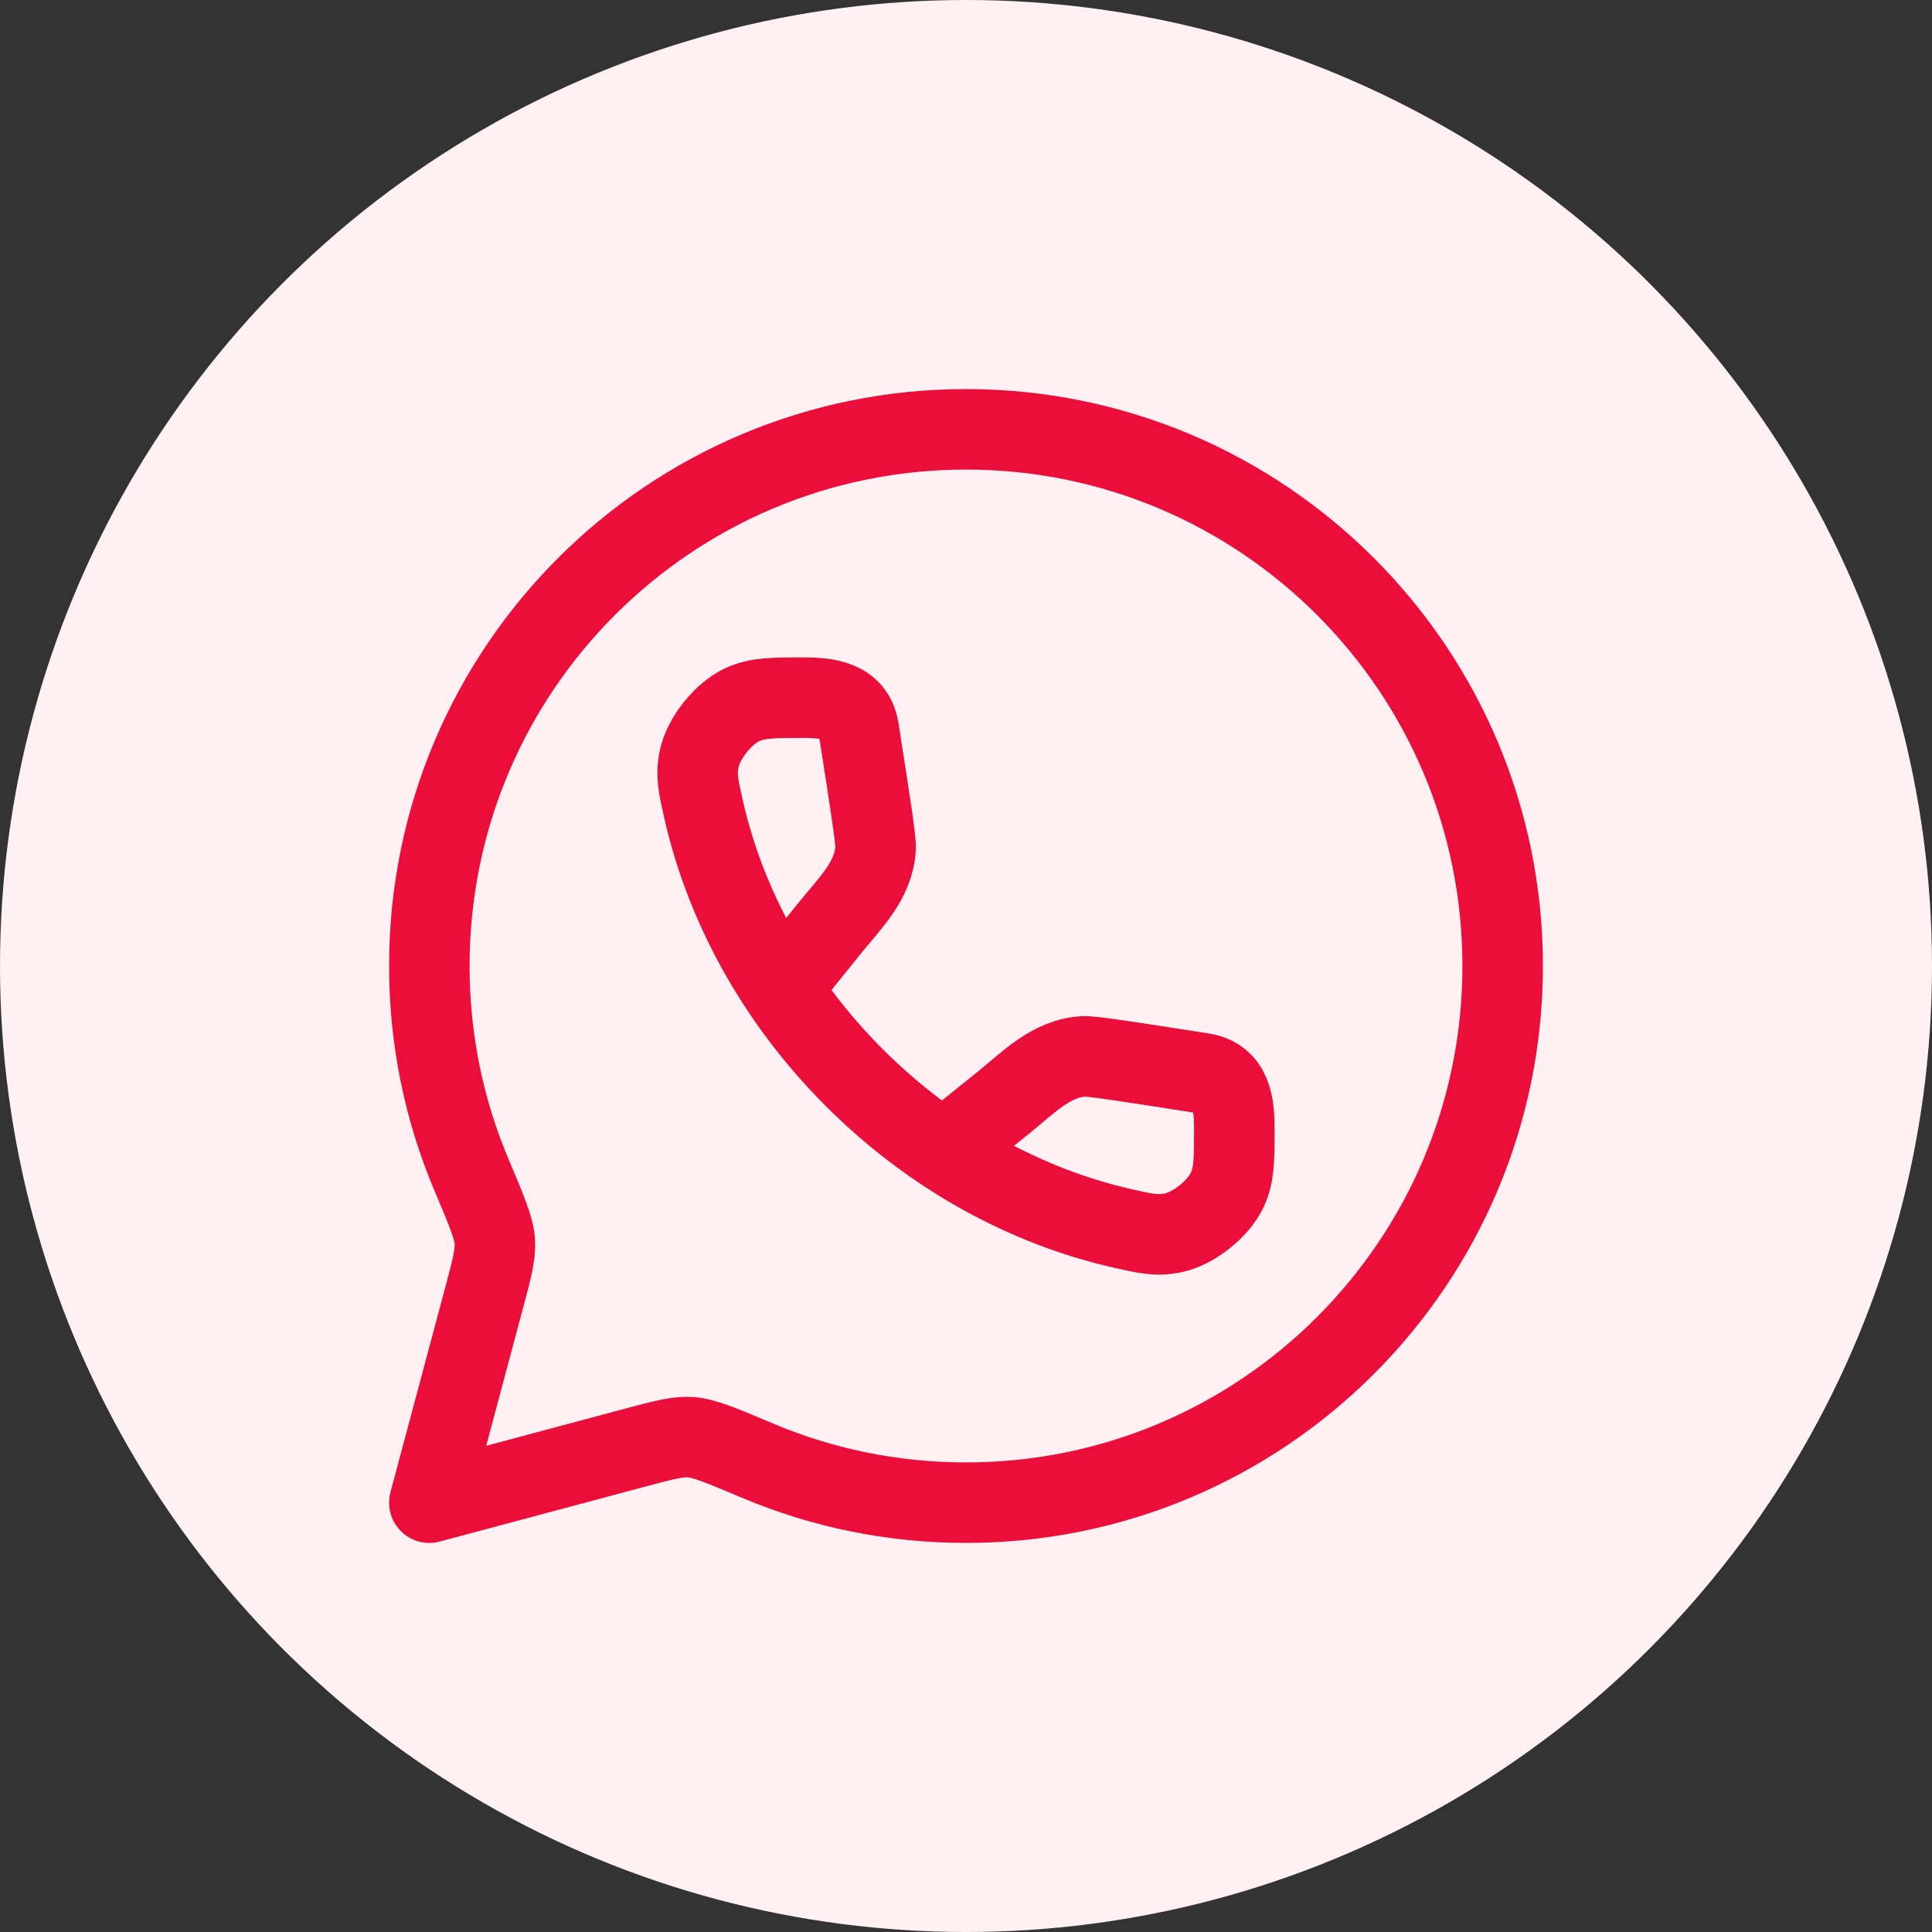 <svg width="36" height="36" viewBox="0 0 36 36" fill="none" xmlns="http://www.w3.org/2000/svg">
<rect x="0" y="0" width="36" height="36" fill="#333333" stroke="none"/>
<circle cx="18" cy="18" r="18" fill="#FFF0F3"/>
<path d="M18 28C23.523 28 28 23.523 28 18C28 12.477 23.523 8 18 8C12.477 8 8 12.477 8 18C8 19.379 8.279 20.693 8.784 21.888C9.063 22.548 9.202 22.878 9.22 23.128C9.237 23.378 9.163 23.652 9.016 24.201L8 28L11.799 26.984C12.348 26.837 12.622 26.763 12.872 26.78C13.122 26.798 13.452 26.937 14.112 27.216C15.307 27.721 16.621 28 18 28Z" stroke="#EC0E3A" stroke-width="1.5" stroke-linejoin="round"/>
<path d="M14.588 18.377L15.459 17.296C15.826 16.84 16.28 16.415 16.316 15.808C16.324 15.655 16.217 14.967 16.001 13.59C15.916 13.049 15.411 13 14.973 13C14.403 13 14.118 13 13.835 13.129C13.477 13.293 13.11 13.752 13.029 14.137C12.965 14.442 13.013 14.652 13.108 15.072C13.51 16.855 14.455 18.616 15.919 20.081C17.384 21.545 19.145 22.49 20.928 22.892C21.348 22.987 21.558 23.035 21.863 22.971C22.248 22.89 22.707 22.523 22.871 22.165C23 21.882 23 21.597 23 21.027C23 20.589 22.951 20.084 22.41 19.999C21.033 19.783 20.345 19.676 20.192 19.684C19.585 19.72 19.16 20.174 18.704 20.541L17.623 21.412" stroke="#EC0E3A" stroke-width="1.5"/>
</svg>
